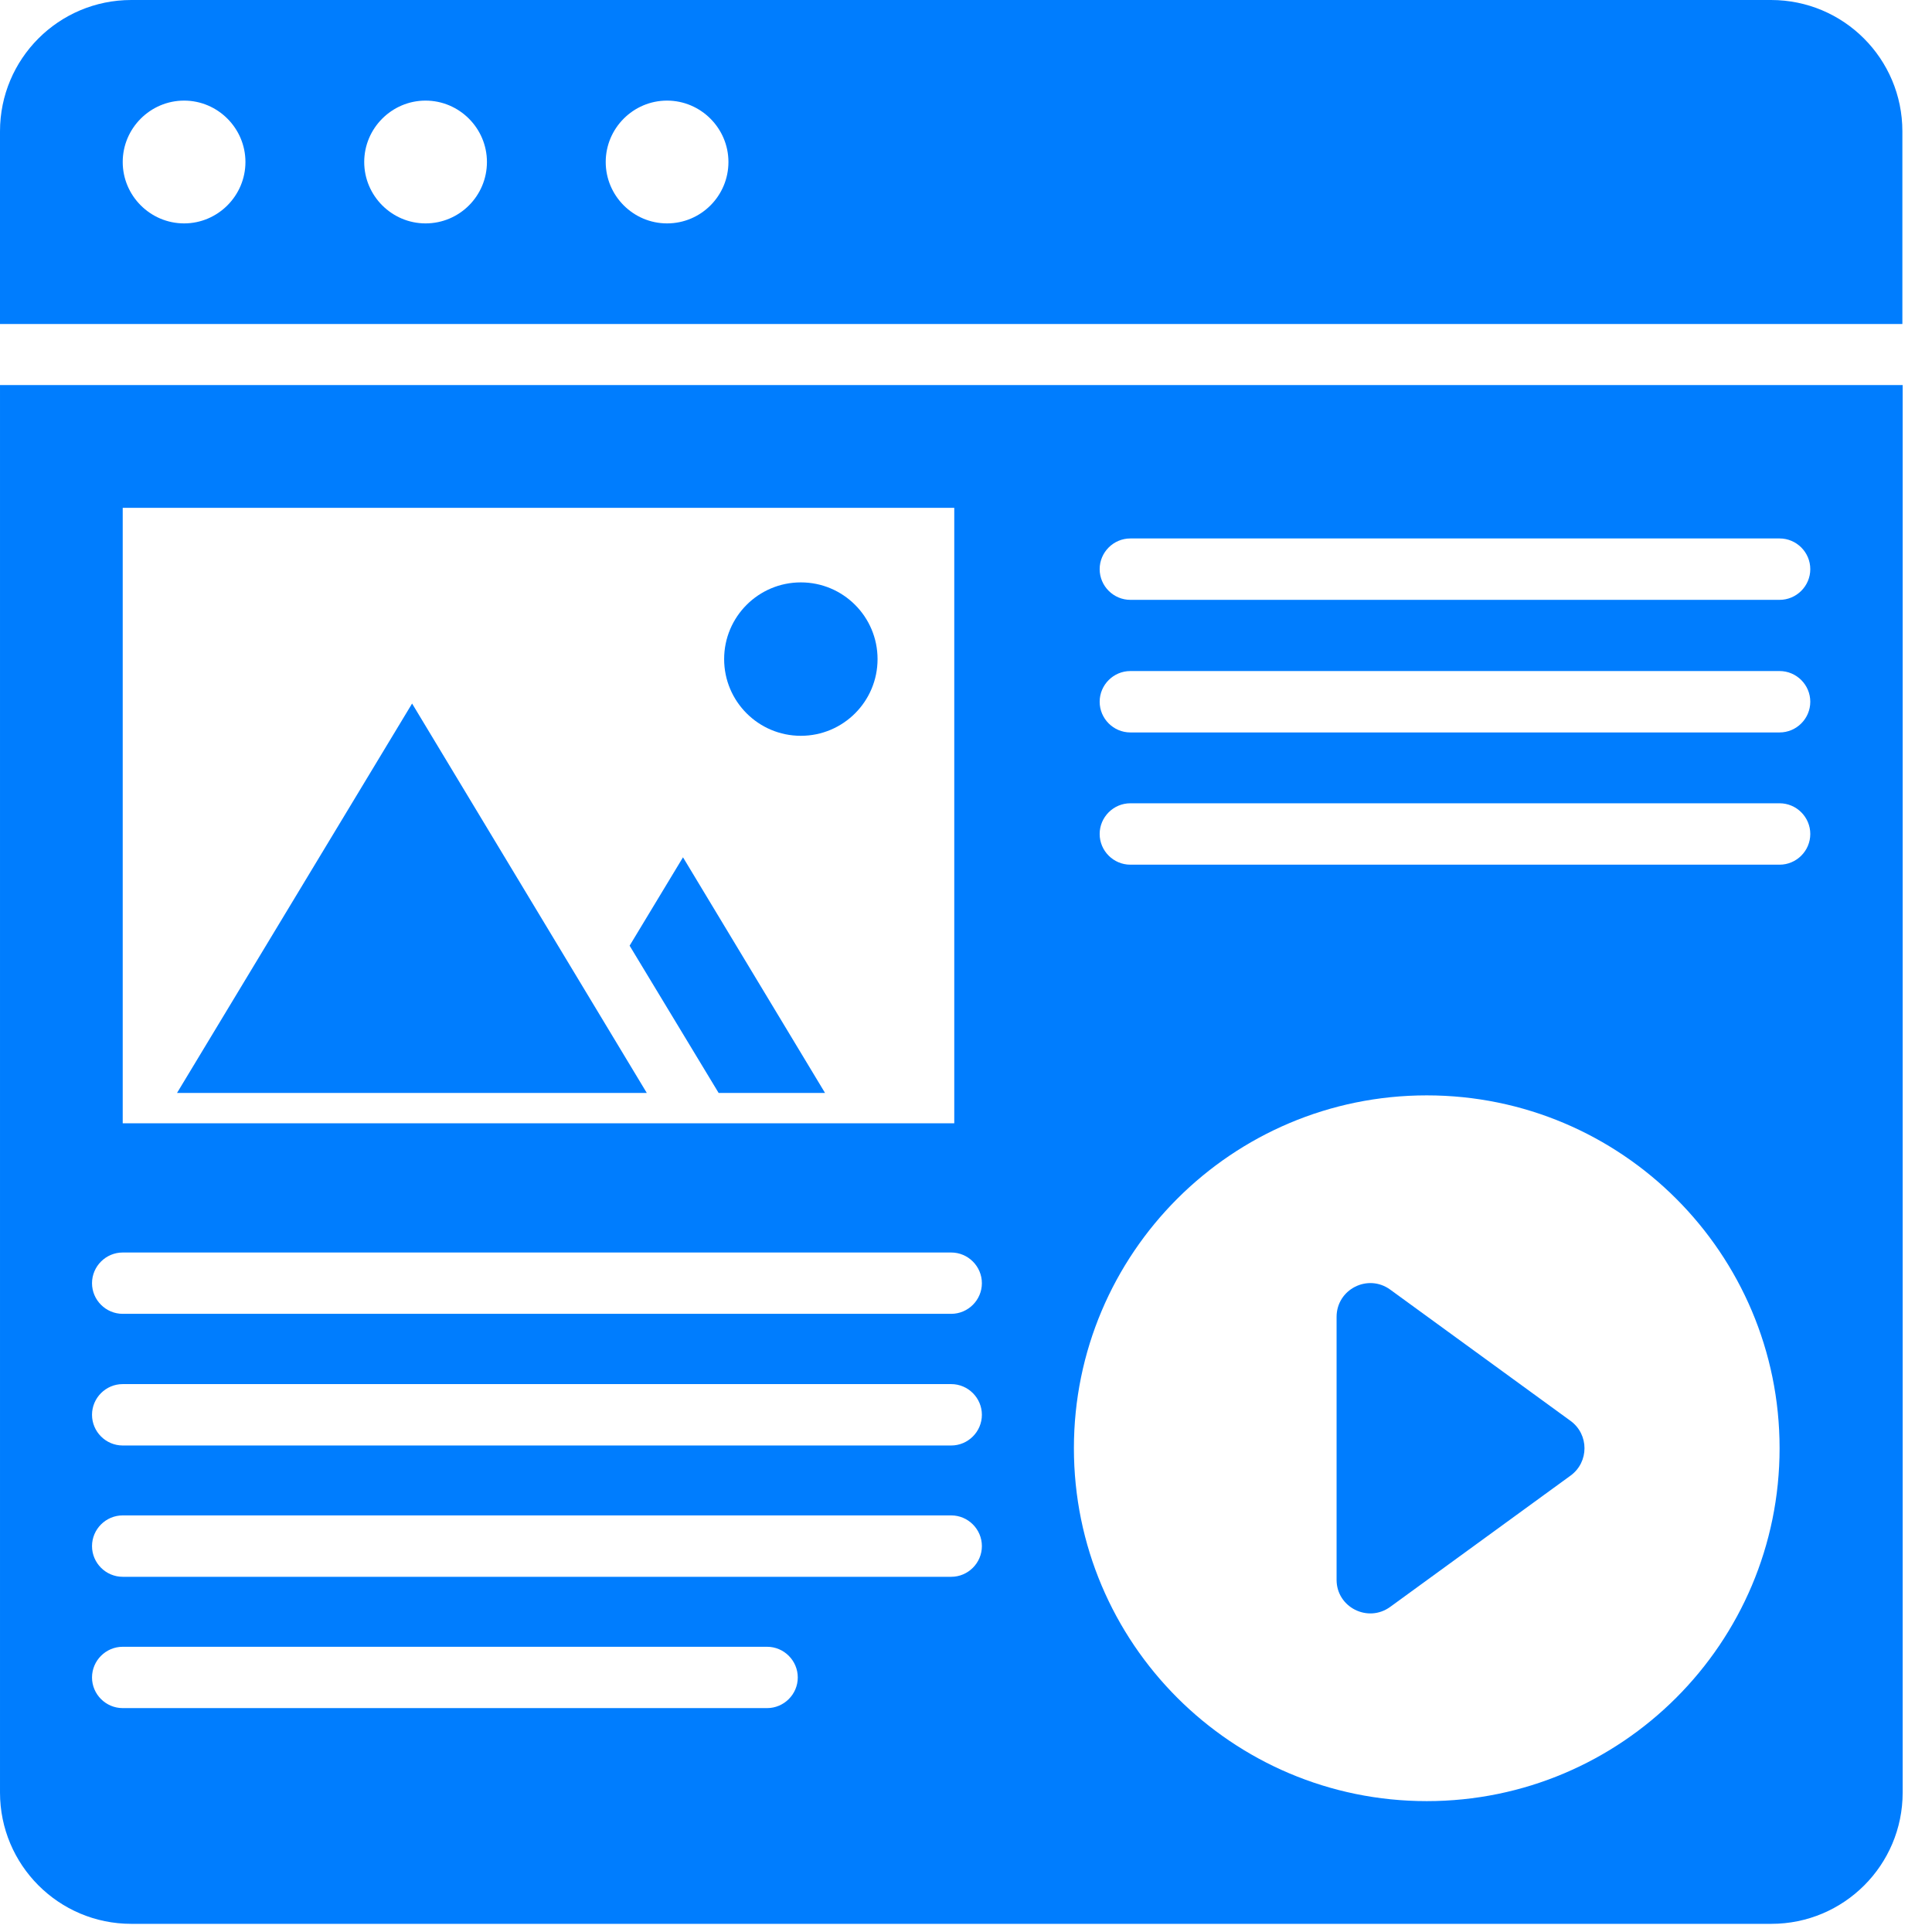 <svg width="27" height="27" viewBox="0 0 27 27" fill="none" xmlns="http://www.w3.org/2000/svg">
<path d="M24.75 0H1.835C0.819 0 0 0.823 0 1.835V4.528H26.586V1.835C26.586 0.823 25.767 0 24.75 0ZM2.573 3.122C2.101 3.122 1.715 2.736 1.715 2.264C1.715 1.792 2.101 1.406 2.573 1.406C3.044 1.406 3.43 1.792 3.43 2.264C3.43 2.736 3.044 3.122 2.573 3.122ZM5.947 3.122C5.476 3.122 5.09 2.736 5.09 2.264C5.09 1.792 5.476 1.406 5.947 1.406C6.419 1.406 6.805 1.792 6.805 2.264C6.805 2.736 6.423 3.122 5.947 3.122ZM9.322 3.122C8.85 3.122 8.465 2.736 8.465 2.264C8.465 1.792 8.85 1.406 9.322 1.406C9.794 1.406 10.18 1.792 10.18 2.264C10.18 2.736 9.798 3.122 9.322 3.122Z" fill="#007DFE"/>
<path d="M2.474 15.274H9.039L5.759 9.832L2.474 15.274Z" fill="#007DFE"/>
<path d="M8.799 13.216L10.043 15.274H11.53L9.545 11.981L8.799 13.216Z" fill="#007DFE"/>
<path d="M11.192 10.283C11.784 10.283 12.264 9.803 12.264 9.211C12.264 8.619 11.784 8.139 11.192 8.139C10.6 8.139 10.12 8.619 10.12 9.211C10.12 9.803 10.6 10.283 11.192 10.283Z" fill="#007DFE"/>
<path d="M19.429 22.456L21.95 20.621C22.208 20.432 22.208 20.047 21.95 19.858L19.429 18.023C19.116 17.795 18.679 18.018 18.679 18.404V22.079C18.679 22.461 19.116 22.684 19.429 22.456Z" fill="#007DFE"/>
<path d="M2.79749e-05 25.051C2.79749e-05 26.062 0.819 26.886 1.835 26.886H24.755C25.767 26.886 26.59 26.067 26.59 25.051V5.381H2.79749e-05V25.051ZM15.797 7.525H24.87C25.106 7.525 25.299 7.718 25.299 7.954C25.299 8.19 25.106 8.383 24.87 8.383H15.797C15.561 8.383 15.368 8.19 15.368 7.954C15.368 7.718 15.561 7.525 15.797 7.525ZM15.797 9.378H24.87C25.106 9.378 25.299 9.571 25.299 9.807C25.299 10.043 25.106 10.236 24.87 10.236H15.797C15.561 10.236 15.368 10.043 15.368 9.807C15.368 9.571 15.561 9.378 15.797 9.378ZM15.797 11.226H24.87C25.106 11.226 25.299 11.419 25.299 11.655C25.299 11.891 25.106 12.084 24.87 12.084H15.797C15.561 12.084 15.368 11.891 15.368 11.655C15.368 11.419 15.561 11.226 15.797 11.226ZM19.939 15.308C22.662 15.308 24.87 17.517 24.87 20.239C24.87 22.962 22.662 25.171 19.939 25.171C17.216 25.171 15.008 22.962 15.008 20.239C15.008 17.517 17.216 15.308 19.939 15.308ZM1.715 7.097H13.336V15.698H1.715V7.097ZM1.715 17.504H13.293C13.529 17.504 13.722 17.697 13.722 17.933C13.722 18.168 13.529 18.361 13.293 18.361H1.715C1.479 18.361 1.286 18.168 1.286 17.933C1.286 17.697 1.479 17.504 1.715 17.504ZM1.715 19.343H13.293C13.529 19.343 13.722 19.536 13.722 19.772C13.722 20.008 13.529 20.201 13.293 20.201H1.715C1.479 20.201 1.286 20.008 1.286 19.772C1.286 19.536 1.479 19.343 1.715 19.343ZM1.715 21.178H13.293C13.529 21.178 13.722 21.371 13.722 21.607C13.722 21.843 13.529 22.036 13.293 22.036H1.715C1.479 22.036 1.286 21.843 1.286 21.607C1.286 21.371 1.479 21.178 1.715 21.178ZM1.715 23.014H10.72C10.956 23.014 11.149 23.207 11.149 23.443C11.149 23.678 10.956 23.871 10.72 23.871H1.715C1.479 23.871 1.286 23.678 1.286 23.443C1.286 23.207 1.479 23.014 1.715 23.014Z" fill="#007DFE"/>
</svg>
